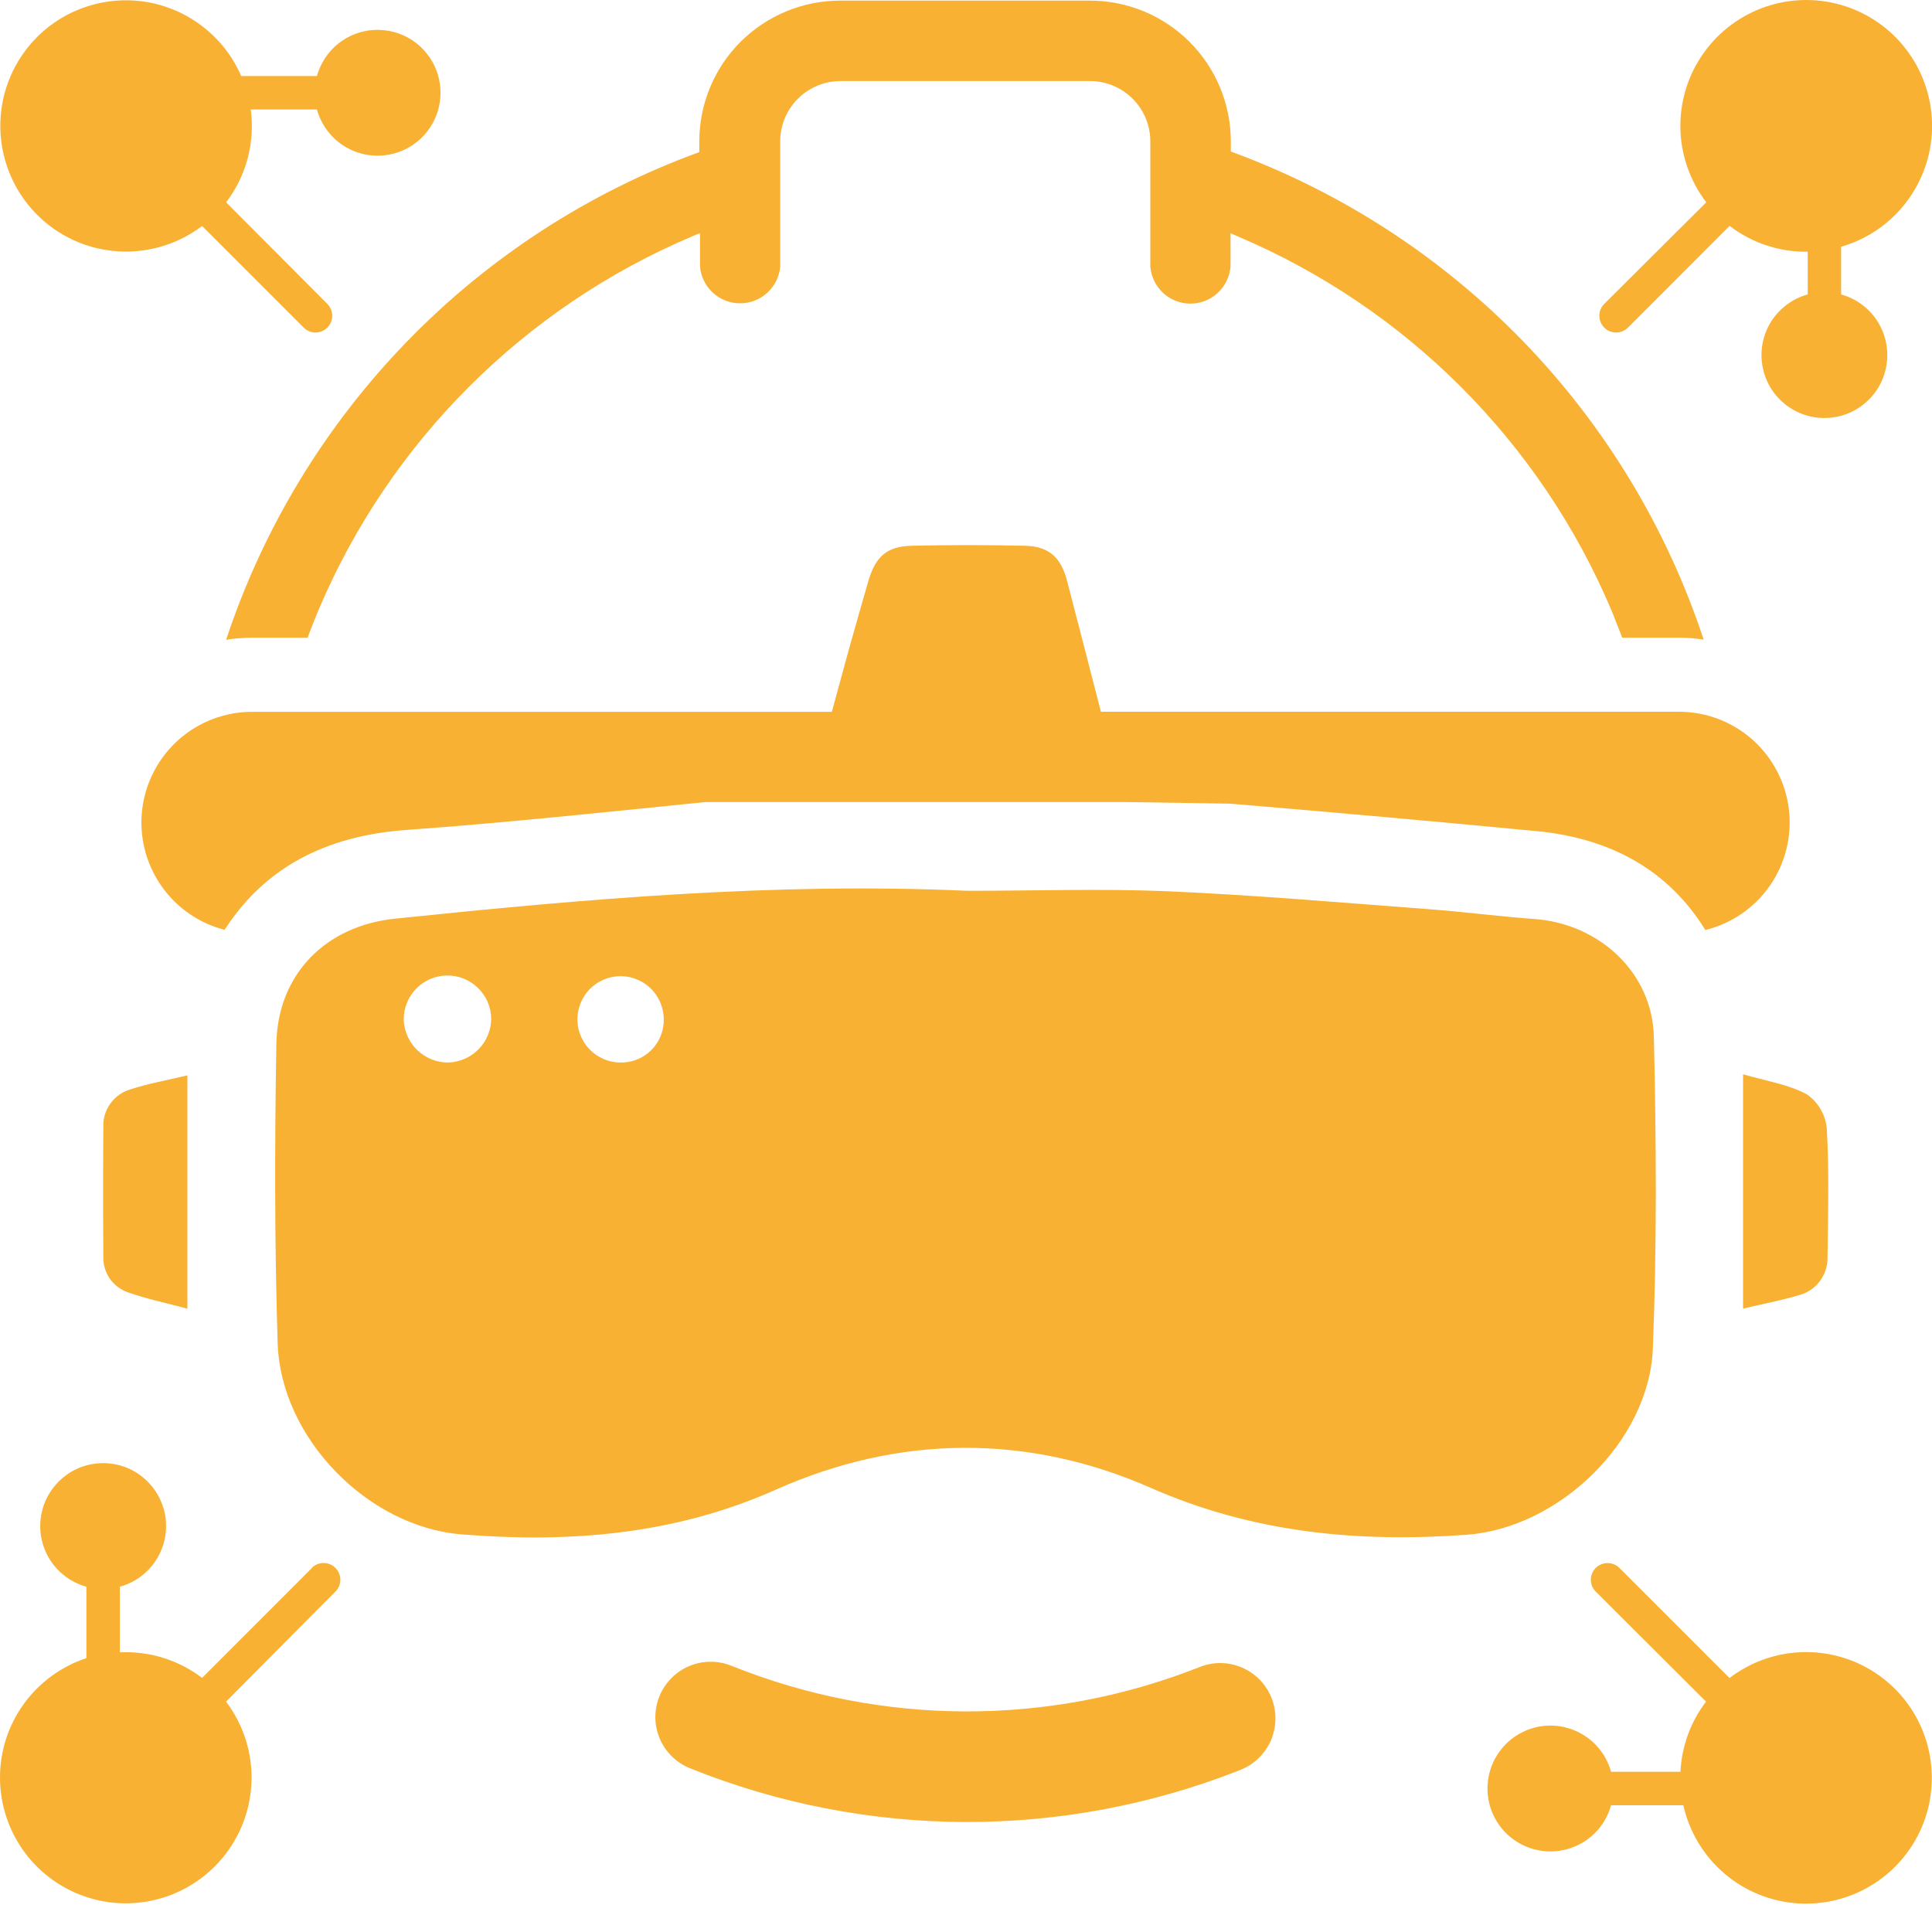 <svg width="25" height="25" viewBox="0 0 25 25" fill="none" xmlns="http://www.w3.org/2000/svg">
<path d="M1.337 14.586C1.333 15.144 1.333 15.701 1.337 16.257C1.333 16.359 1.362 16.459 1.419 16.543C1.477 16.627 1.56 16.69 1.656 16.723C1.901 16.809 2.159 16.863 2.425 16.934V13.915C2.158 13.979 1.92 14.021 1.692 14.095C1.586 14.125 1.493 14.19 1.429 14.279C1.364 14.368 1.332 14.477 1.337 14.586V14.586Z" fill="#F8B133"/>
<path d="M23.648 16.264C23.655 15.707 23.67 15.15 23.638 14.594C23.628 14.507 23.6 14.422 23.555 14.347C23.51 14.272 23.449 14.207 23.376 14.158C23.134 14.03 22.845 13.986 22.555 13.901V16.933C22.812 16.872 23.041 16.83 23.265 16.763C23.377 16.737 23.476 16.673 23.546 16.582C23.615 16.491 23.652 16.378 23.648 16.264V16.264Z" fill="#F8B133"/>
<path d="M21.388 17.447C21.441 16.105 21.432 14.76 21.401 13.418C21.382 12.583 20.692 11.953 19.857 11.892C19.395 11.859 18.938 11.798 18.476 11.764C17.355 11.68 16.235 11.582 15.112 11.533C14.25 11.497 13.385 11.527 12.521 11.527C10.038 11.415 7.572 11.632 5.106 11.888C4.216 11.982 3.591 12.605 3.576 13.51C3.554 14.802 3.552 16.094 3.593 17.384C3.633 18.605 4.756 19.757 5.974 19.855C7.369 19.966 8.725 19.862 10.04 19.276C11.632 18.566 13.295 18.551 14.889 19.252C16.215 19.836 17.571 19.961 18.977 19.86C20.175 19.773 21.341 18.648 21.388 17.447ZM5.802 13.749C5.653 13.75 5.51 13.693 5.402 13.591C5.295 13.488 5.231 13.348 5.224 13.2C5.222 13.049 5.279 12.904 5.383 12.796C5.487 12.688 5.63 12.626 5.78 12.623C5.93 12.62 6.075 12.677 6.183 12.782C6.291 12.886 6.354 13.029 6.356 13.179C6.356 13.327 6.298 13.47 6.194 13.576C6.091 13.682 5.95 13.744 5.802 13.749V13.749ZM8.023 13.749C7.913 13.747 7.806 13.713 7.715 13.651C7.625 13.589 7.554 13.502 7.513 13.4C7.471 13.299 7.461 13.187 7.483 13.079C7.505 12.972 7.558 12.873 7.635 12.795C7.713 12.718 7.812 12.665 7.919 12.643C8.027 12.621 8.139 12.631 8.24 12.673C8.342 12.714 8.429 12.784 8.491 12.875C8.553 12.966 8.587 13.073 8.589 13.183C8.591 13.258 8.578 13.333 8.55 13.403C8.522 13.473 8.481 13.536 8.427 13.589C8.374 13.642 8.31 13.684 8.24 13.711C8.17 13.739 8.095 13.751 8.02 13.749H8.023Z" fill="#F8B133"/>
<path d="M5.253 10.74C6.548 10.646 7.839 10.509 9.132 10.378H10.444H14.549L15.913 10.399C17.242 10.51 18.57 10.629 19.898 10.756C20.857 10.851 21.596 11.27 22.067 12.034C22.407 11.951 22.705 11.746 22.904 11.458C23.103 11.17 23.19 10.819 23.148 10.471C23.106 10.124 22.938 9.804 22.677 9.571C22.415 9.339 22.077 9.21 21.727 9.21H14.246C14.099 8.644 13.955 8.078 13.809 7.521C13.729 7.212 13.575 7.07 13.262 7.062C12.774 7.051 12.285 7.051 11.798 7.062C11.471 7.07 11.326 7.204 11.232 7.534C11.151 7.817 11.069 8.1 10.99 8.383L10.764 9.211H3.261C2.912 9.211 2.575 9.339 2.314 9.57C2.053 9.801 1.885 10.119 1.841 10.465C1.798 10.811 1.882 11.161 2.078 11.449C2.274 11.738 2.568 11.945 2.906 12.032C3.427 11.225 4.213 10.816 5.253 10.74Z" fill="#F8B133"/>
<path d="M15.511 21.576C13.567 22.343 11.403 22.335 9.464 21.555C9.377 21.52 9.283 21.502 9.19 21.503C9.096 21.503 9.003 21.523 8.916 21.56C8.83 21.596 8.751 21.65 8.686 21.717C8.62 21.784 8.568 21.863 8.533 21.95C8.497 22.037 8.48 22.13 8.48 22.224C8.481 22.318 8.501 22.411 8.537 22.497C8.574 22.584 8.627 22.662 8.694 22.728C8.761 22.794 8.841 22.846 8.928 22.881C11.207 23.799 13.752 23.809 16.039 22.907C16.128 22.873 16.21 22.823 16.279 22.757C16.348 22.692 16.404 22.614 16.443 22.527C16.481 22.44 16.502 22.346 16.504 22.25C16.506 22.155 16.489 22.061 16.454 21.972C16.419 21.884 16.367 21.803 16.3 21.735C16.233 21.667 16.154 21.613 16.066 21.576C15.978 21.539 15.884 21.52 15.789 21.52C15.694 21.52 15.599 21.539 15.511 21.576V21.576Z" fill="#F8B133"/>
<path d="M2.926 8.279C3.036 8.261 3.147 8.252 3.258 8.252H3.98C4.025 8.13 4.074 8.01 4.123 7.89C5.047 5.711 6.784 3.977 8.964 3.055C8.993 3.042 9.023 3.031 9.058 3.018V3.449C9.069 3.579 9.129 3.7 9.225 3.788C9.321 3.876 9.447 3.925 9.577 3.925C9.708 3.925 9.833 3.876 9.929 3.788C10.025 3.7 10.085 3.579 10.096 3.449V1.829C10.096 1.622 10.178 1.424 10.324 1.278C10.47 1.132 10.668 1.05 10.874 1.049H14.112C14.318 1.051 14.514 1.134 14.659 1.28C14.804 1.426 14.885 1.623 14.885 1.829V3.452C14.896 3.582 14.956 3.703 15.052 3.792C15.148 3.88 15.274 3.929 15.404 3.929C15.534 3.929 15.66 3.88 15.756 3.792C15.852 3.703 15.912 3.582 15.923 3.452V3.018L16.017 3.059C18.193 3.982 19.926 5.714 20.849 7.89C20.899 8.01 20.943 8.13 20.992 8.252H21.724C21.832 8.252 21.939 8.26 22.045 8.276C21.568 6.83 20.769 5.511 19.71 4.417C18.65 3.324 17.357 2.484 15.927 1.961V1.829C15.926 1.346 15.734 0.883 15.393 0.542C15.052 0.201 14.589 0.009 14.107 0.008H10.869C10.386 0.009 9.924 0.201 9.582 0.542C9.241 0.883 9.049 1.346 9.049 1.829V1.968C7.618 2.49 6.324 3.329 5.264 4.422C4.204 5.515 3.404 6.834 2.926 8.279V8.279Z" fill="#F8B133"/>
<path d="M4.038 20.288L2.615 21.712C2.31 21.48 1.934 21.363 1.551 21.381V20.532C1.741 20.48 1.906 20.36 2.014 20.196C2.123 20.031 2.168 19.833 2.142 19.638C2.115 19.443 2.019 19.264 1.87 19.134C1.722 19.004 1.532 18.933 1.335 18.933C1.138 18.933 0.947 19.004 0.799 19.134C0.651 19.264 0.554 19.443 0.528 19.638C0.501 19.833 0.547 20.031 0.655 20.196C0.764 20.36 0.928 20.48 1.118 20.532V21.456C0.791 21.564 0.506 21.773 0.305 22.053C0.104 22.333 -0.003 22.67 5.2575e-05 23.014C0.003 23.359 0.115 23.694 0.32 23.971C0.526 24.248 0.814 24.453 1.143 24.555C1.472 24.658 1.825 24.653 2.152 24.542C2.478 24.431 2.761 24.219 2.959 23.937C3.157 23.655 3.261 23.317 3.255 22.972C3.249 22.628 3.133 22.294 2.925 22.019L4.34 20.595C4.381 20.555 4.404 20.5 4.404 20.442C4.404 20.385 4.381 20.33 4.341 20.289C4.3 20.248 4.245 20.226 4.188 20.225C4.13 20.225 4.075 20.248 4.034 20.288H4.038Z" fill="#F8B133"/>
<path d="M22.378 21.712L20.955 20.289C20.914 20.248 20.859 20.226 20.802 20.226C20.744 20.226 20.689 20.249 20.648 20.289C20.608 20.33 20.585 20.385 20.585 20.442C20.585 20.5 20.608 20.555 20.649 20.595L22.076 22.019C21.876 22.281 21.761 22.597 21.745 22.927H20.847C20.795 22.737 20.675 22.572 20.511 22.464C20.346 22.355 20.148 22.31 19.953 22.336C19.758 22.363 19.579 22.459 19.449 22.608C19.32 22.756 19.248 22.946 19.248 23.143C19.248 23.34 19.32 23.531 19.449 23.679C19.579 23.827 19.758 23.924 19.953 23.95C20.148 23.977 20.346 23.931 20.511 23.823C20.675 23.714 20.795 23.55 20.847 23.36H21.782C21.859 23.703 22.045 24.013 22.312 24.242C22.579 24.471 22.914 24.607 23.265 24.63C23.616 24.652 23.965 24.561 24.26 24.368C24.555 24.176 24.779 23.893 24.9 23.562C25.02 23.232 25.03 22.871 24.928 22.534C24.826 22.197 24.618 21.902 24.334 21.694C24.051 21.485 23.707 21.375 23.355 21.378C23.003 21.381 22.662 21.499 22.382 21.712H22.378Z" fill="#F8B133"/>
<path d="M20.913 4.303C20.942 4.303 20.97 4.297 20.996 4.286C21.022 4.275 21.046 4.259 21.066 4.239L22.381 2.923C22.671 3.145 23.027 3.263 23.392 3.257V3.81C23.201 3.862 23.037 3.982 22.928 4.146C22.82 4.311 22.774 4.509 22.801 4.704C22.827 4.899 22.923 5.079 23.072 5.208C23.22 5.338 23.41 5.409 23.608 5.409C23.805 5.409 23.995 5.338 24.143 5.208C24.292 5.079 24.388 4.899 24.414 4.704C24.441 4.509 24.395 4.311 24.287 4.146C24.178 3.982 24.014 3.862 23.824 3.81V3.193C24.158 3.097 24.453 2.896 24.664 2.62C24.876 2.344 24.994 2.007 25.001 1.659C25.007 1.312 24.902 0.971 24.701 0.687C24.5 0.403 24.213 0.191 23.883 0.082C23.552 -0.027 23.196 -0.027 22.865 0.081C22.535 0.19 22.247 0.401 22.046 0.685C21.844 0.968 21.738 1.309 21.744 1.657C21.75 2.004 21.868 2.341 22.079 2.618L20.758 3.933C20.728 3.963 20.708 4.002 20.699 4.044C20.691 4.086 20.695 4.129 20.712 4.169C20.728 4.208 20.756 4.242 20.791 4.266C20.827 4.29 20.868 4.302 20.911 4.303H20.913Z" fill="#F8B133"/>
<path d="M2.615 2.924L3.93 4.239C3.971 4.28 4.026 4.303 4.083 4.303C4.126 4.303 4.168 4.29 4.203 4.266C4.239 4.242 4.266 4.208 4.283 4.169C4.299 4.129 4.303 4.086 4.295 4.044C4.287 4.002 4.266 3.963 4.236 3.933L2.926 2.618C3.055 2.449 3.15 2.255 3.205 2.049C3.259 1.843 3.273 1.628 3.245 1.417H4.101C4.154 1.607 4.273 1.771 4.437 1.88C4.602 1.988 4.8 2.034 4.995 2.007C5.191 1.981 5.37 1.884 5.499 1.736C5.629 1.588 5.7 1.397 5.7 1.2C5.7 1.003 5.629 0.813 5.499 0.665C5.37 0.516 5.191 0.42 4.995 0.394C4.8 0.367 4.602 0.412 4.437 0.521C4.273 0.629 4.154 0.794 4.101 0.984H3.121C3.016 0.74 2.852 0.526 2.645 0.361C2.438 0.195 2.194 0.082 1.933 0.032C1.673 -0.017 1.404 -0.002 1.151 0.076C0.897 0.154 0.667 0.292 0.479 0.48C0.188 0.772 0.018 1.163 0.005 1.575C-0.009 1.987 0.135 2.389 0.406 2.7C0.677 3.01 1.056 3.206 1.466 3.247C1.876 3.289 2.287 3.173 2.615 2.924V2.924Z" fill="#F8B133"/>
</svg>
